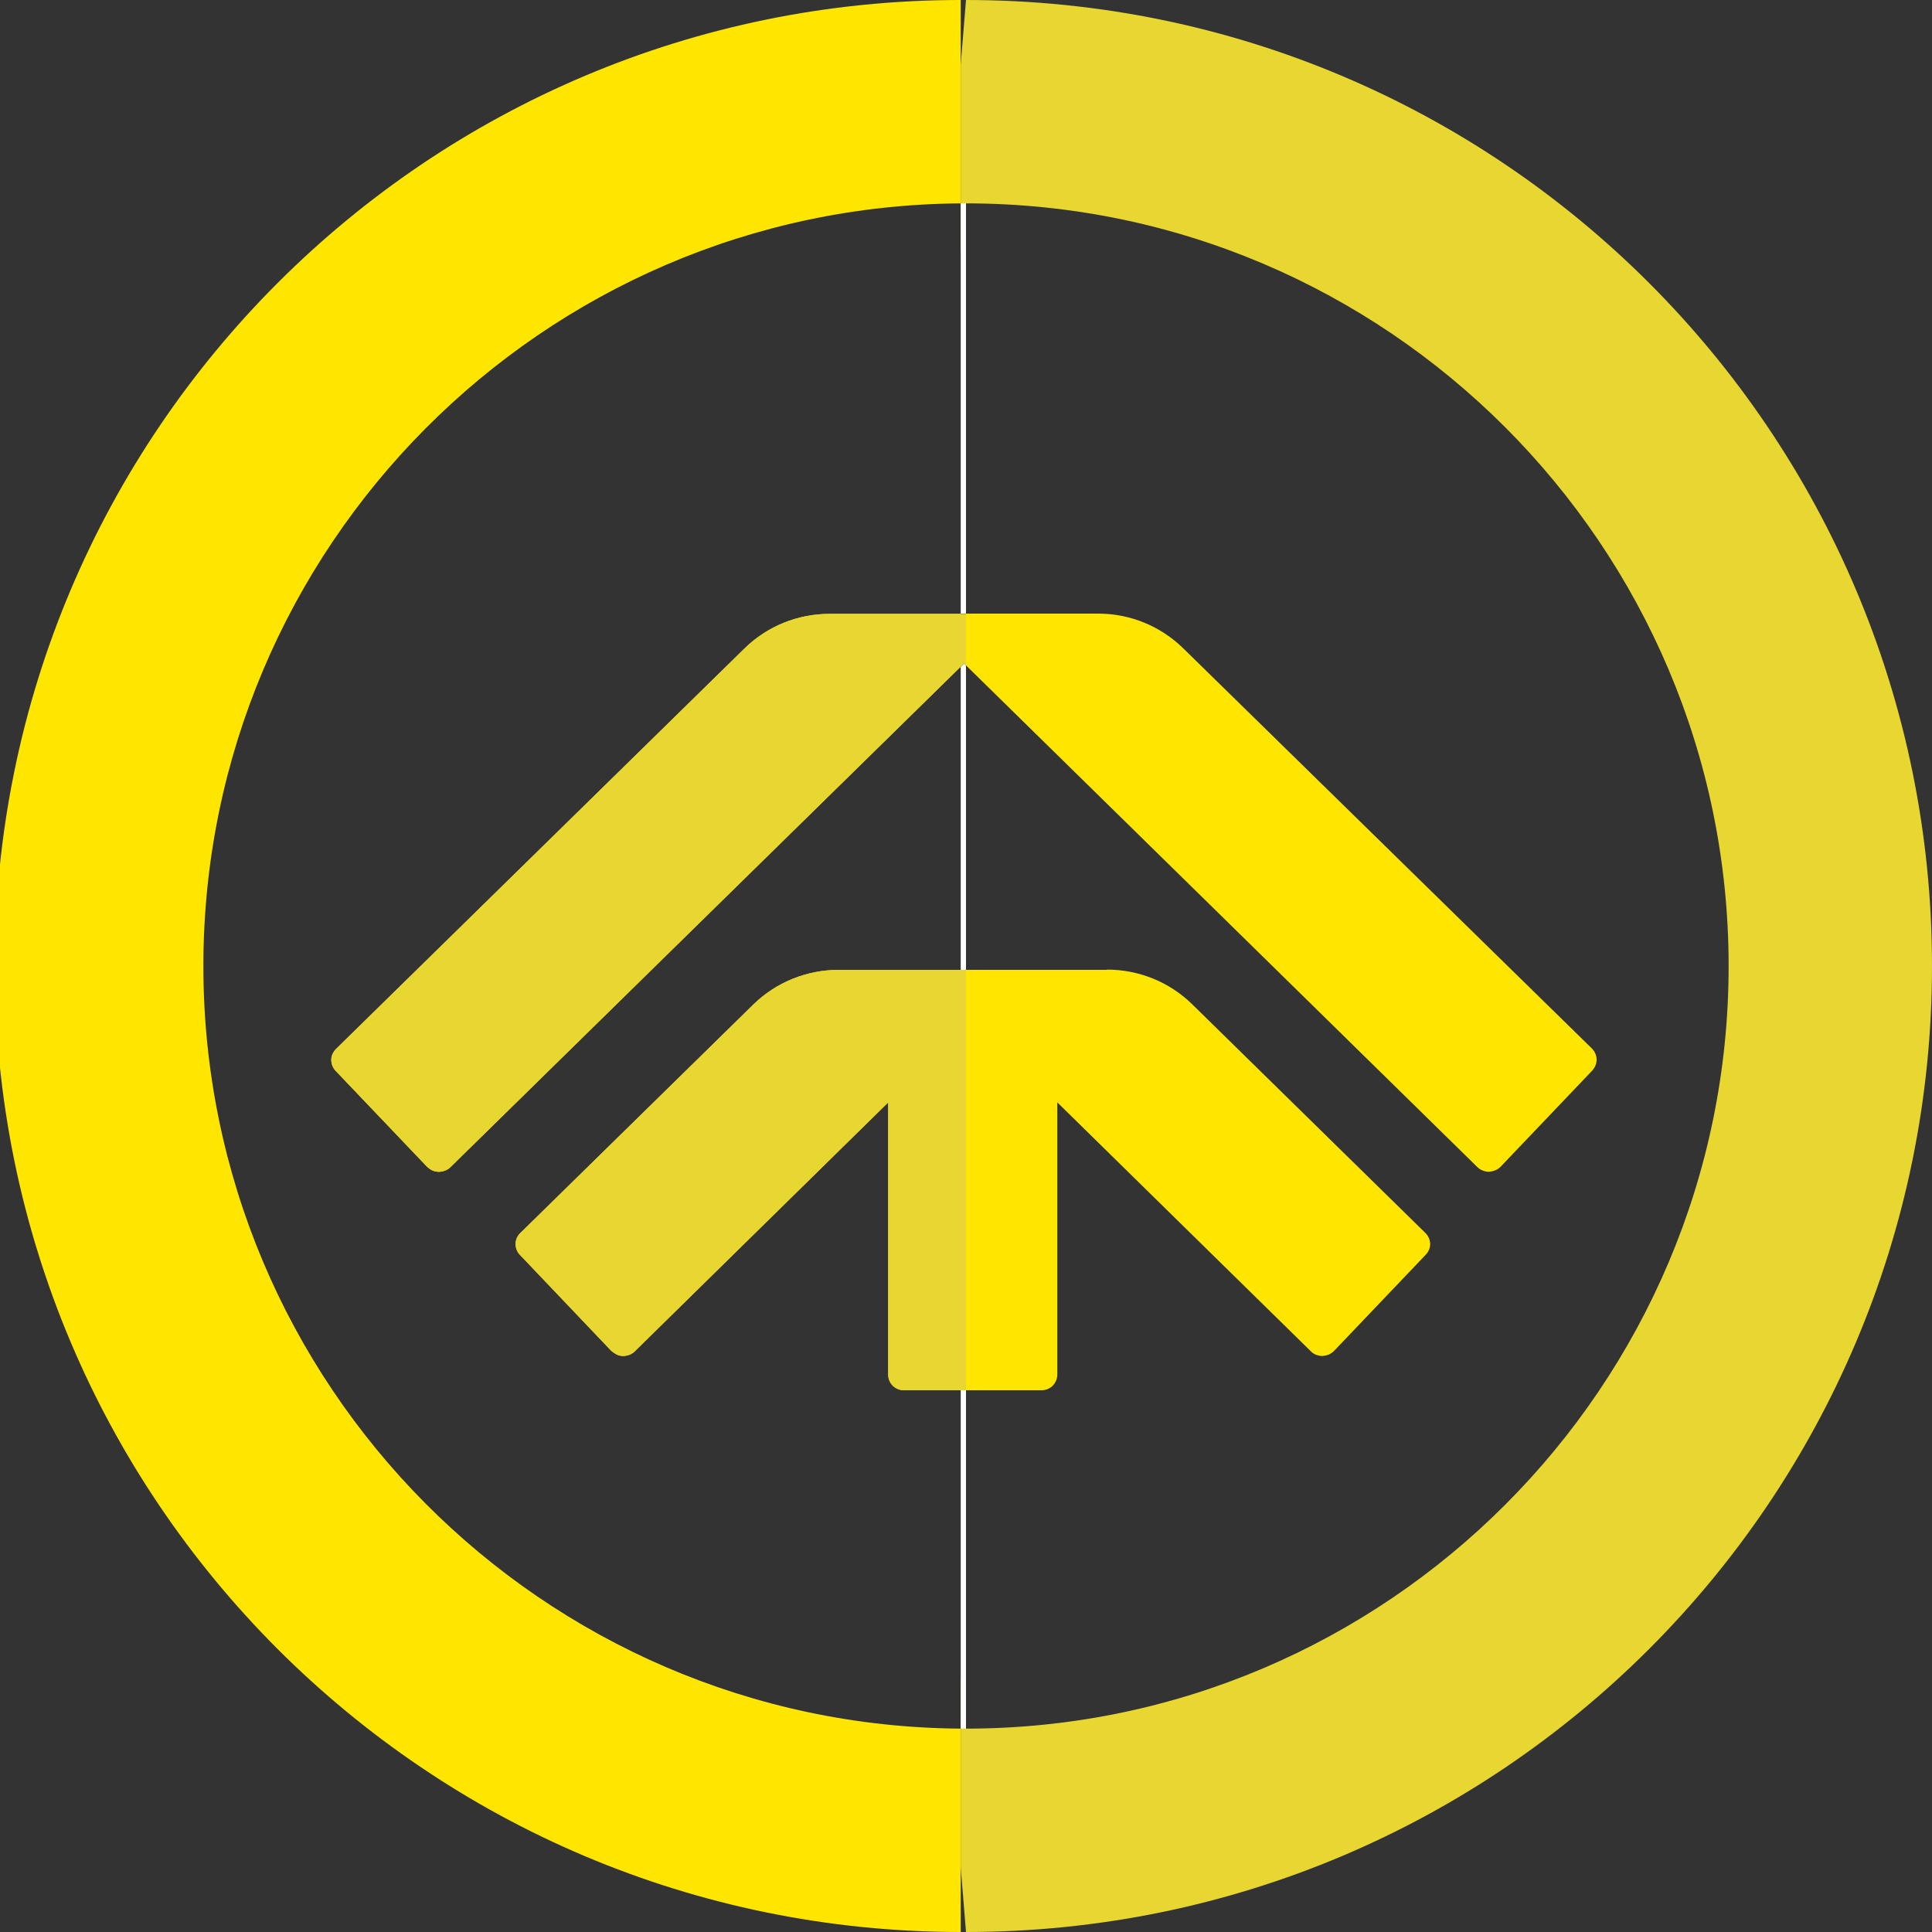 <svg width="15" height="15" viewBox="0 0 15 15" fill="none" xmlns="http://www.w3.org/2000/svg">
<rect x="0" y="0" width="15" height="15" fill="#333333" stroke="none"/>
<g clip-path="url(#clip0_40_164)">
<path d="M15 7.5C15 11.642 11.642 15 7.5 15L7.459 14.499V13.026L7.5 13.421C10.764 13.421 13.421 10.764 13.421 7.5C13.421 4.236 10.764 1.579 7.5 1.579L7.459 1.974V0.501L7.5 0C11.642 0 15 3.358 15 7.5Z" fill="#E8D631"/>
<path d="M7.459 4.764V5.175L3.497 9.062C3.486 9.073 3.471 9.083 3.456 9.088C3.441 9.094 3.424 9.098 3.407 9.098C3.39 9.098 3.373 9.094 3.358 9.088C3.343 9.081 3.33 9.071 3.317 9.06L2.606 8.314C2.584 8.291 2.572 8.259 2.572 8.229C2.572 8.198 2.586 8.168 2.608 8.145L5.781 5.034C5.957 4.862 6.193 4.766 6.441 4.766H7.459V4.764Z" fill="#FFE600"/>
<path d="M7.459 7.53V10.794H7.018C6.986 10.794 6.954 10.781 6.932 10.759C6.909 10.736 6.896 10.706 6.896 10.672V8.559L4.928 10.492C4.916 10.504 4.901 10.513 4.886 10.519C4.871 10.524 4.854 10.528 4.838 10.528C4.821 10.528 4.804 10.524 4.789 10.517C4.774 10.509 4.761 10.5 4.747 10.489L4.037 9.743C4.014 9.72 4.003 9.688 4.003 9.658C4.003 9.626 4.016 9.596 4.039 9.574L5.85 7.798C6.026 7.626 6.264 7.53 6.512 7.53H7.459Z" fill="#FFE600"/>
<path d="M1.579 7.5C1.579 10.751 4.213 13.399 7.459 13.421V15C3.317 15 -0.041 11.642 -0.041 7.5C-0.041 3.358 3.317 0 7.459 0V1.579C4.213 1.601 1.579 4.249 1.579 7.5Z" fill="#FFE600"/>
<path d="M7.5 1.579V4.764H7.459V1.579C7.472 1.579 7.487 1.579 7.5 1.579Z" fill="white"/>
<path d="M7.5 5.166V7.53H7.459V5.177L7.485 5.151L7.5 5.166Z" fill="white"/>
<path d="M7.5 10.794V13.421C7.487 13.421 7.472 13.421 7.459 13.421V10.794H7.5Z" fill="white"/>
<path d="M7.5 4.764V5.166L7.485 5.151L3.497 9.062C3.486 9.073 3.471 9.083 3.456 9.088C3.441 9.094 3.424 9.098 3.407 9.098C3.39 9.098 3.373 9.094 3.358 9.088C3.343 9.081 3.33 9.071 3.317 9.06L2.606 8.314C2.584 8.291 2.572 8.259 2.572 8.229C2.572 8.198 2.586 8.168 2.608 8.145L5.781 5.034C5.957 4.862 6.193 4.766 6.441 4.766H7.5V4.764Z" fill="#E8D631"/>
<path d="M12.396 8.228C12.396 8.259 12.383 8.289 12.362 8.312L11.651 9.058C11.64 9.069 11.627 9.079 11.61 9.086C11.595 9.092 11.578 9.096 11.561 9.098C11.544 9.098 11.527 9.094 11.512 9.088C11.498 9.083 11.482 9.073 11.471 9.062L7.5 5.166V4.764H8.526C8.773 4.764 9.009 4.86 9.186 5.033L12.36 8.141C12.384 8.166 12.396 8.196 12.396 8.228Z" fill="#FFE600"/>
<path d="M7.5 7.53V10.794H7.018C6.986 10.794 6.954 10.781 6.932 10.759C6.909 10.736 6.896 10.706 6.896 10.672V8.559L4.928 10.492C4.916 10.504 4.901 10.513 4.886 10.519C4.871 10.524 4.854 10.528 4.838 10.528C4.821 10.528 4.804 10.524 4.789 10.517C4.774 10.509 4.761 10.5 4.747 10.489L4.037 9.743C4.014 9.72 4.003 9.688 4.003 9.658C4.003 9.626 4.016 9.596 4.039 9.574L5.85 7.798C6.026 7.626 6.264 7.53 6.512 7.53H7.5Z" fill="#E8D631"/>
<path d="M11.104 9.656C11.104 9.688 11.092 9.718 11.07 9.741L10.357 10.489C10.346 10.5 10.333 10.509 10.316 10.517C10.301 10.523 10.284 10.526 10.268 10.528C10.251 10.528 10.234 10.524 10.219 10.519C10.204 10.513 10.189 10.504 10.178 10.492L8.209 8.559V10.672C8.209 10.704 8.196 10.734 8.173 10.759C8.151 10.781 8.119 10.794 8.087 10.794H7.5V7.53H8.595V7.528C8.842 7.528 9.079 7.624 9.255 7.796L11.066 9.572C11.089 9.594 11.102 9.624 11.104 9.656Z" fill="#FFE600"/>
</g>
<defs>
<clipPath id="clip0_40_164">
<rect width="15" height="15" fill="white"/>
</clipPath>
</defs>
</svg>
